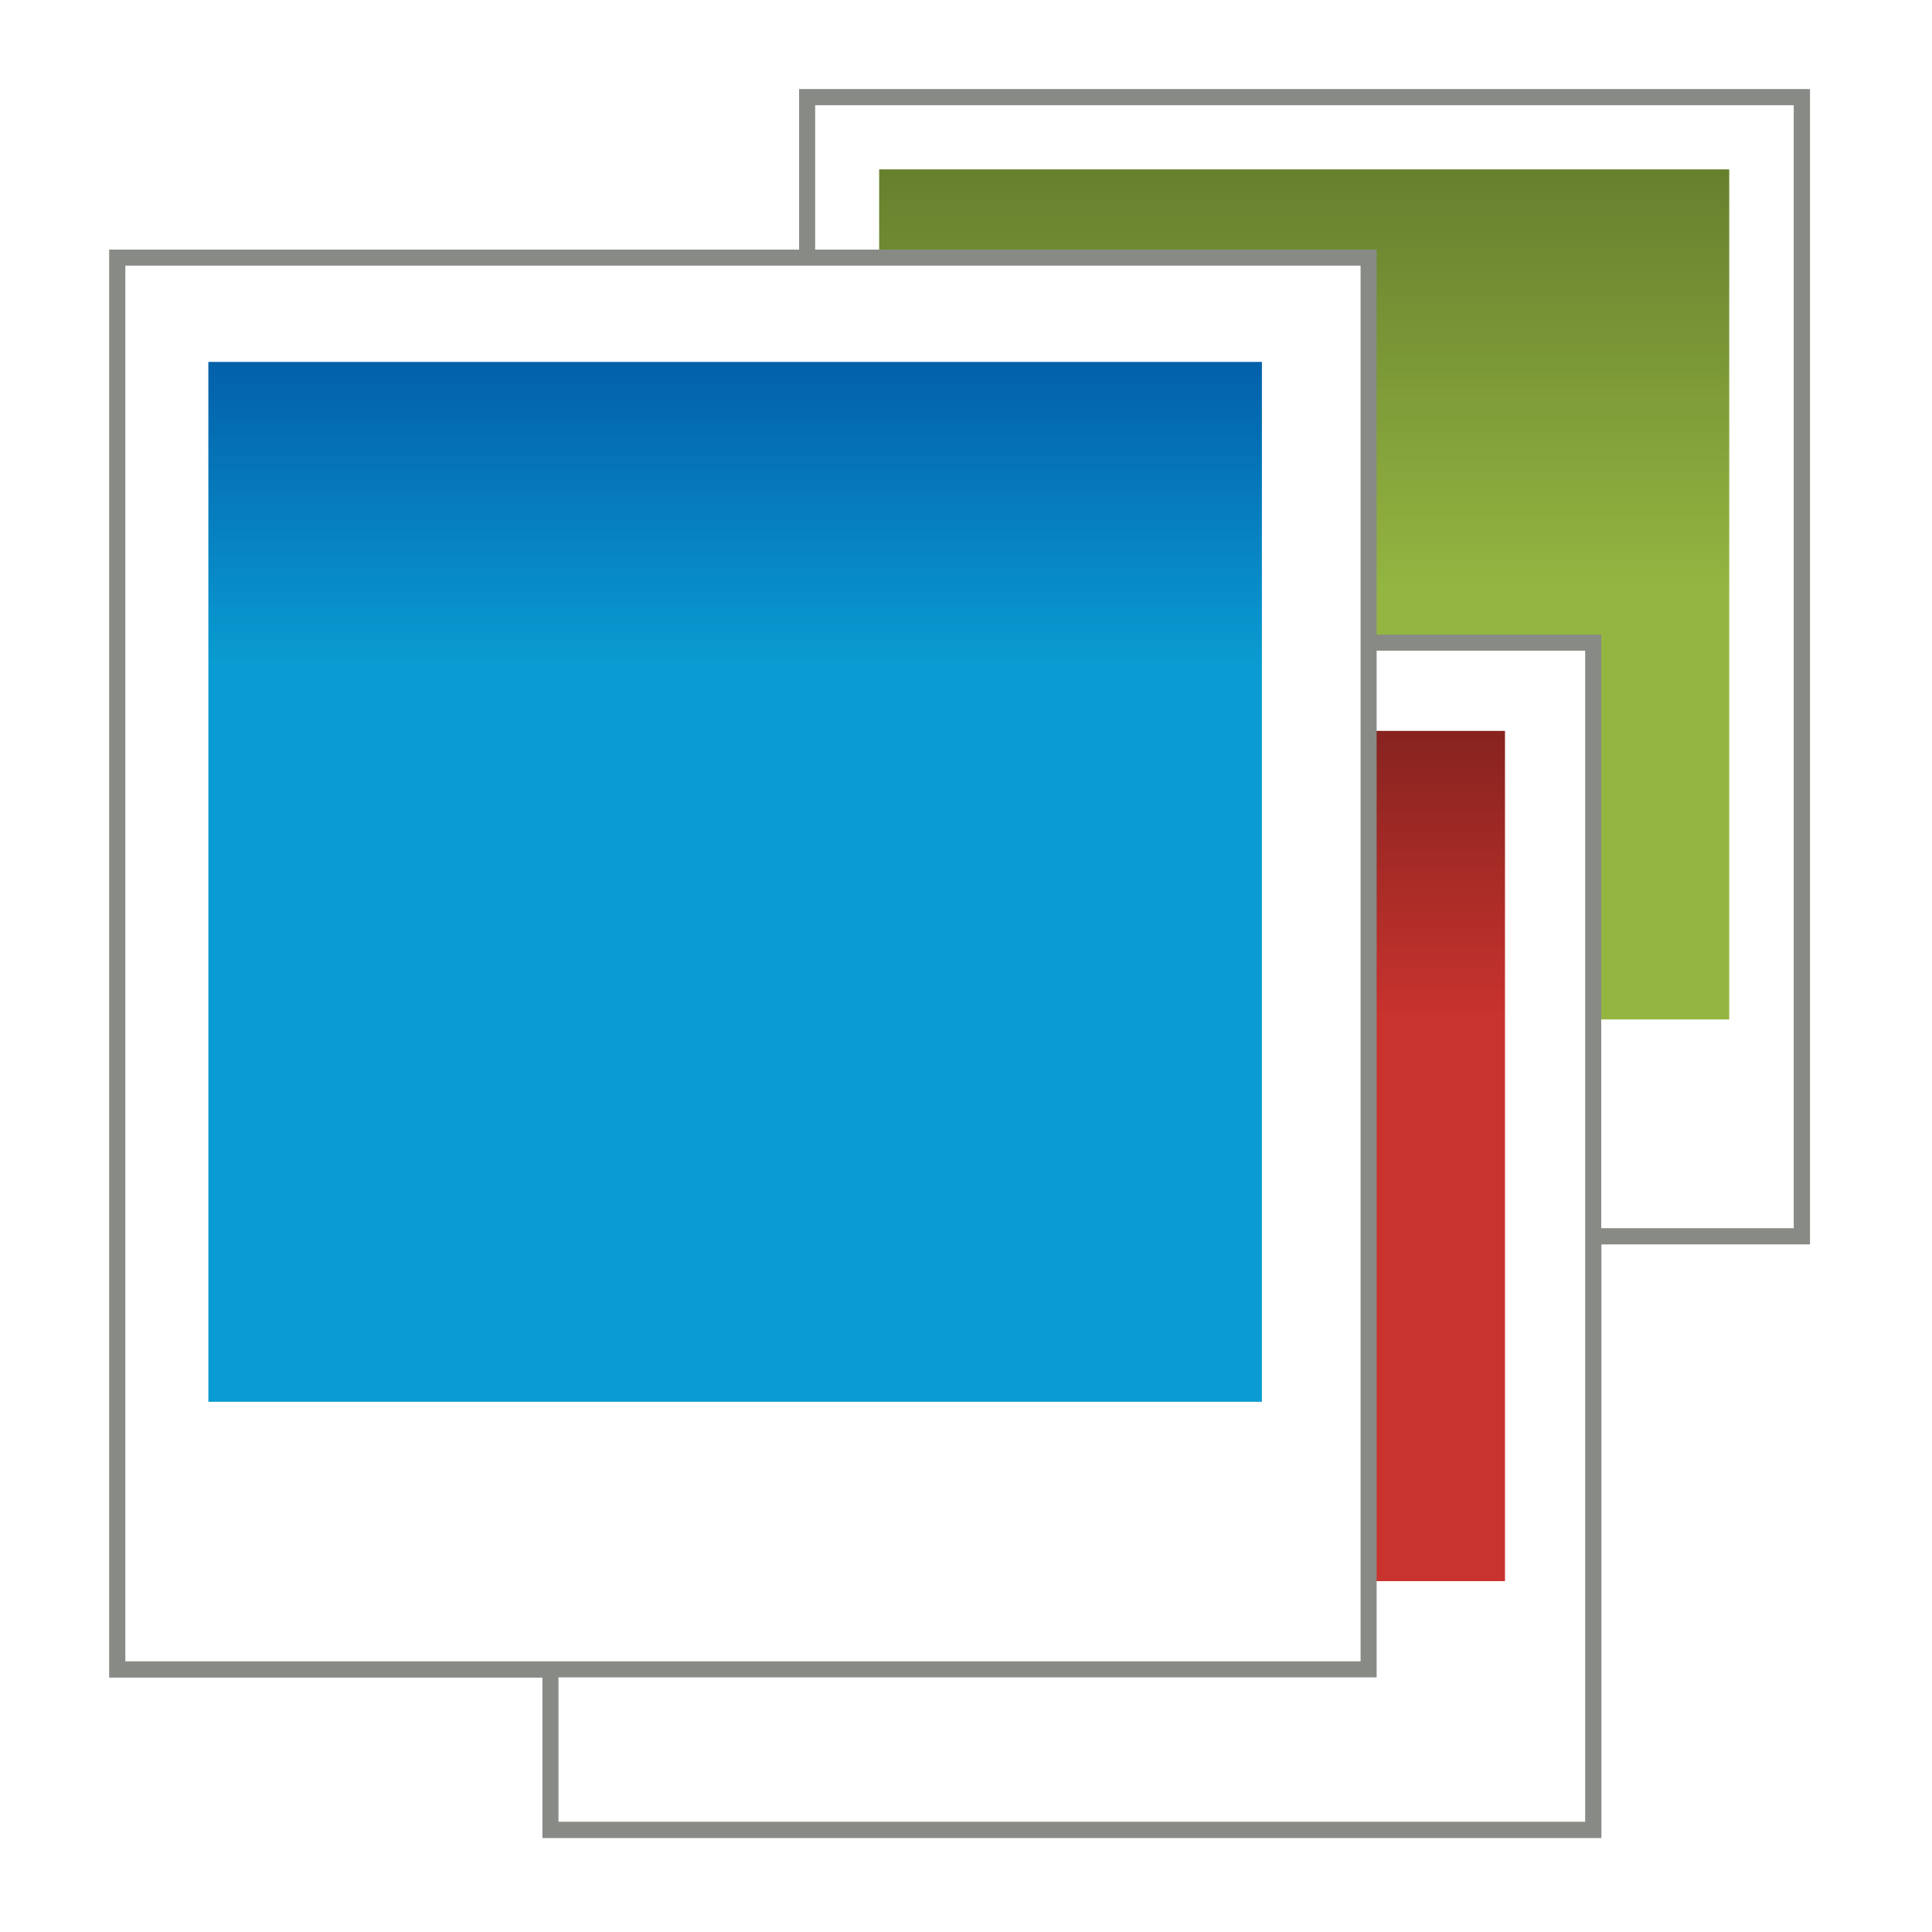 <?xml version="1.0" encoding="UTF-8" standalone="no"?>
<!-- Generator: Adobe Illustrator 13.0.2, SVG Export Plug-In . SVG Version: 6.00 Build 14948)  -->

<svg
   xmlns:dc="http://purl.org/dc/elements/1.1/"
   xmlns:cc="http://creativecommons.org/ns#"
   xmlns:rdf="http://www.w3.org/1999/02/22-rdf-syntax-ns#"
   xmlns:svg="http://www.w3.org/2000/svg"
   xmlns="http://www.w3.org/2000/svg"
   xmlns:xlink="http://www.w3.org/1999/xlink"
   xmlns:sodipodi="http://sodipodi.sourceforge.net/DTD/sodipodi-0.dtd"
   xmlns:inkscape="http://www.inkscape.org/namespaces/inkscape"
   version="1.0"
   id="Layer_1"
   x="0px"
   y="0px"
   width="128"
   height="128"
   viewBox="0 0 128 128"
   enable-background="new 0 0 180 180"
   xml:space="preserve"
   inkscape:version="0.48.1 r9760"
   sodipodi:docname="shotwell (copia).svg"><defs
   id="defs7"><linearGradient
     id="linearGradient3710"><stop
       style="stop-color:#c9332e;stop-opacity:1;"
       offset="0"
       id="stop3712" /><stop
       style="stop-color:#87231f;stop-opacity:1;"
       offset="1"
       id="stop3714" /></linearGradient><linearGradient
     id="linearGradient3665"><stop
       style="stop-color:#667f2e;stop-opacity:1;"
       offset="0"
       id="stop3667" /><stop
       style="stop-color:#94b641;stop-opacity:1;"
       offset="1"
       id="stop3669" /></linearGradient><linearGradient
     id="linearGradient3628"><stop
       style="stop-color:#099bd1;stop-opacity:1;"
       offset="0"
       id="stop3630" /><stop
       style="stop-color:#035fa9;stop-opacity:1;"
       offset="1"
       id="stop3632" /></linearGradient><linearGradient
     id="linearGradient3607"><stop
       style="stop-color:#fffbf7;stop-opacity:1;"
       offset="0"
       id="stop3609" /><stop
       style="stop-color:#fed697;stop-opacity:1;"
       offset="1"
       id="stop3611" /></linearGradient><linearGradient
     inkscape:collect="always"
     xlink:href="#linearGradient3710"
     id="linearGradient2906"
     gradientUnits="userSpaceOnUse"
     gradientTransform="matrix(0.704,0,0,0.704,165.193,-3.683)"
     x1="-124.5"
     y1="101.268"
     x2="-124.5"
     y2="73.998" /><linearGradient
     inkscape:collect="always"
     xlink:href="#linearGradient3628"
     id="linearGradient2918"
     gradientUnits="userSpaceOnUse"
     gradientTransform="matrix(1.013,0,0,1.003,113.237,-0.219)"
     x1="-43.662"
     y1="60.388"
     x2="-43.662"
     y2="31.619" /><radialGradient
     inkscape:collect="always"
     xlink:href="#linearGradient3607"
     id="radialGradient2920"
     gradientUnits="userSpaceOnUse"
     gradientTransform="matrix(0.824,-6.1355775e-8,5.2590677e-8,0.706,-29.175,17.223)"
     cx="-165.326"
     cy="58.559"
     fx="-165.326"
     fy="58.559"
     r="8.968" /><linearGradient
     inkscape:collect="always"
     xlink:href="#linearGradient3665"
     id="linearGradient2922"
     gradientUnits="userSpaceOnUse"
     gradientTransform="matrix(1.026,0,0,1.013,136.859,-4.285)"
     x1="-17.5"
     y1="22"
     x2="-17.5"
     y2="62.153" /><filter
     inkscape:collect="always"
     id="filter3702"
     color-interpolation-filters="sRGB"><feGaussianBlur
       inkscape:collect="always"
       stdDeviation="1.597"
       id="feGaussianBlur3704" /></filter><filter
     inkscape:collect="always"
     id="filter3706"
     color-interpolation-filters="sRGB"><feGaussianBlur
       inkscape:collect="always"
       stdDeviation="1.597"
       id="feGaussianBlur3708" /></filter><filter
     inkscape:collect="always"
     id="filter3710"
     color-interpolation-filters="sRGB"><feGaussianBlur
       inkscape:collect="always"
       stdDeviation="1.597"
       id="feGaussianBlur3712" /></filter></defs><sodipodi:namedview
   pagecolor="#ffffff"
   bordercolor="#e7e7e7"
   borderopacity="1"
   objecttolerance="10"
   gridtolerance="10"
   guidetolerance="10"
   inkscape:pageopacity="0"
   inkscape:pageshadow="2"
   inkscape:window-width="1920"
   inkscape:window-height="1027"
   id="namedview5"
   showgrid="false"
   inkscape:zoom="6.5546875"
   inkscape:cx="64.457688"
   inkscape:cy="64"
   inkscape:window-x="0"
   inkscape:window-y="24"
   inkscape:window-maximized="1"
   inkscape:current-layer="g3636"
   showguides="true"
   inkscape:guide-bbox="true"
   inkscape:snap-grids="false"
   inkscape:showpageshadow="false"><inkscape:grid
     type="xygrid"
     id="grid2819"
     empspacing="5"
     visible="true"
     enabled="true"
     snapvisiblegridlinesonly="true" /></sodipodi:namedview>

<rect
   style="opacity:0.6;fill:#000000;fill-opacity:1;stroke:#000000;stroke-width:1;stroke-linecap:square;stroke-linejoin:miter;stroke-miterlimit:4;stroke-opacity:1;stroke-dasharray:none;stroke-dashoffset:0;filter:url(#filter3702)"
   id="rect2924"
   width="62"
   height="71"
   x="50.5"
   y="13.5"
   rx="0"
   ry="0"
   transform="matrix(1.063,0,0,1.063,-0.199,-7.908)" /><rect
   style="opacity:0.6;fill:#000000;fill-opacity:1;stroke:#000000;stroke-width:1;stroke-linecap:square;stroke-linejoin:miter;stroke-miterlimit:4;stroke-opacity:1;stroke-dasharray:none;stroke-dashoffset:0;filter:url(#filter3706)"
   id="rect2926"
   width="65"
   height="74"
   x="34.5"
   y="47.5"
   rx="0"
   ry="0"
   transform="matrix(1.063,0,0,1.063,-0.199,-7.908)" /><rect
   ry="0"
   rx="0"
   y="23.5"
   x="7.5"
   height="88"
   width="78"
   id="rect2928"
   style="opacity:0.6;fill:#000000;fill-opacity:1;stroke:#000000;stroke-width:1;stroke-linecap:square;stroke-linejoin:miter;stroke-miterlimit:4;stroke-opacity:1;stroke-dasharray:none;stroke-dashoffset:0;filter:url(#filter3710)"
   transform="matrix(1.063,0,0,1.063,-0.199,-7.908)" /><rect
   ry="0"
   rx="0"
   y="6.44"
   x="53.475"
   height="75.462"
   width="65.896"
   id="rect2823"
   style="fill:#ffffff;fill-opacity:1;stroke:#888a85;stroke-width:1.063;stroke-linecap:square;stroke-linejoin:miter;stroke-miterlimit:4;stroke-opacity:1;stroke-dasharray:none;stroke-dashoffset:0" /><g
   id="g3686"
   transform="matrix(0.704,0,0,0.704,0.166,-1.803)"><rect
     y="18.5"
     x="82.5"
     height="80"
     width="80"
     id="rect3663"
     style="fill:url(#linearGradient2922);fill-opacity:1;stroke:none" /></g><rect
   ry="0"
   rx="0"
   y="42.577"
   x="36.469"
   height="78.651"
   width="69.085"
   id="rect2821"
   style="fill:#ffffff;fill-opacity:1;stroke:#888a85;stroke-width:1.063;stroke-linecap:square;stroke-linejoin:miter;stroke-miterlimit:4;stroke-opacity:1;stroke-dasharray:none;stroke-dashoffset:0" /><rect
   style="fill:url(#linearGradient2906);fill-opacity:1;stroke:none"
   id="rect3700"
   width="56.331"
   height="56.331"
   x="43.378"
   y="48.423" /><rect
   style="fill:#ffffff;fill-opacity:1;stroke:#888a85;stroke-width:1.063;stroke-linecap:square;stroke-linejoin:miter;stroke-miterlimit:4;stroke-opacity:1;stroke-dasharray:none;stroke-dashoffset:0"
   id="rect2817"
   width="82.902"
   height="93.53"
   x="7.772"
   y="17.069"
   rx="0"
   ry="0" /><g
   id="g3636"
   transform="matrix(0.698,0,0,0.703,0.542,1.482)"><rect
     y="32"
     x="19"
     height="98"
     width="100"
     id="rect3618"
     style="fill:url(#linearGradient2918);fill-opacity:1;stroke:none" /></g></svg>